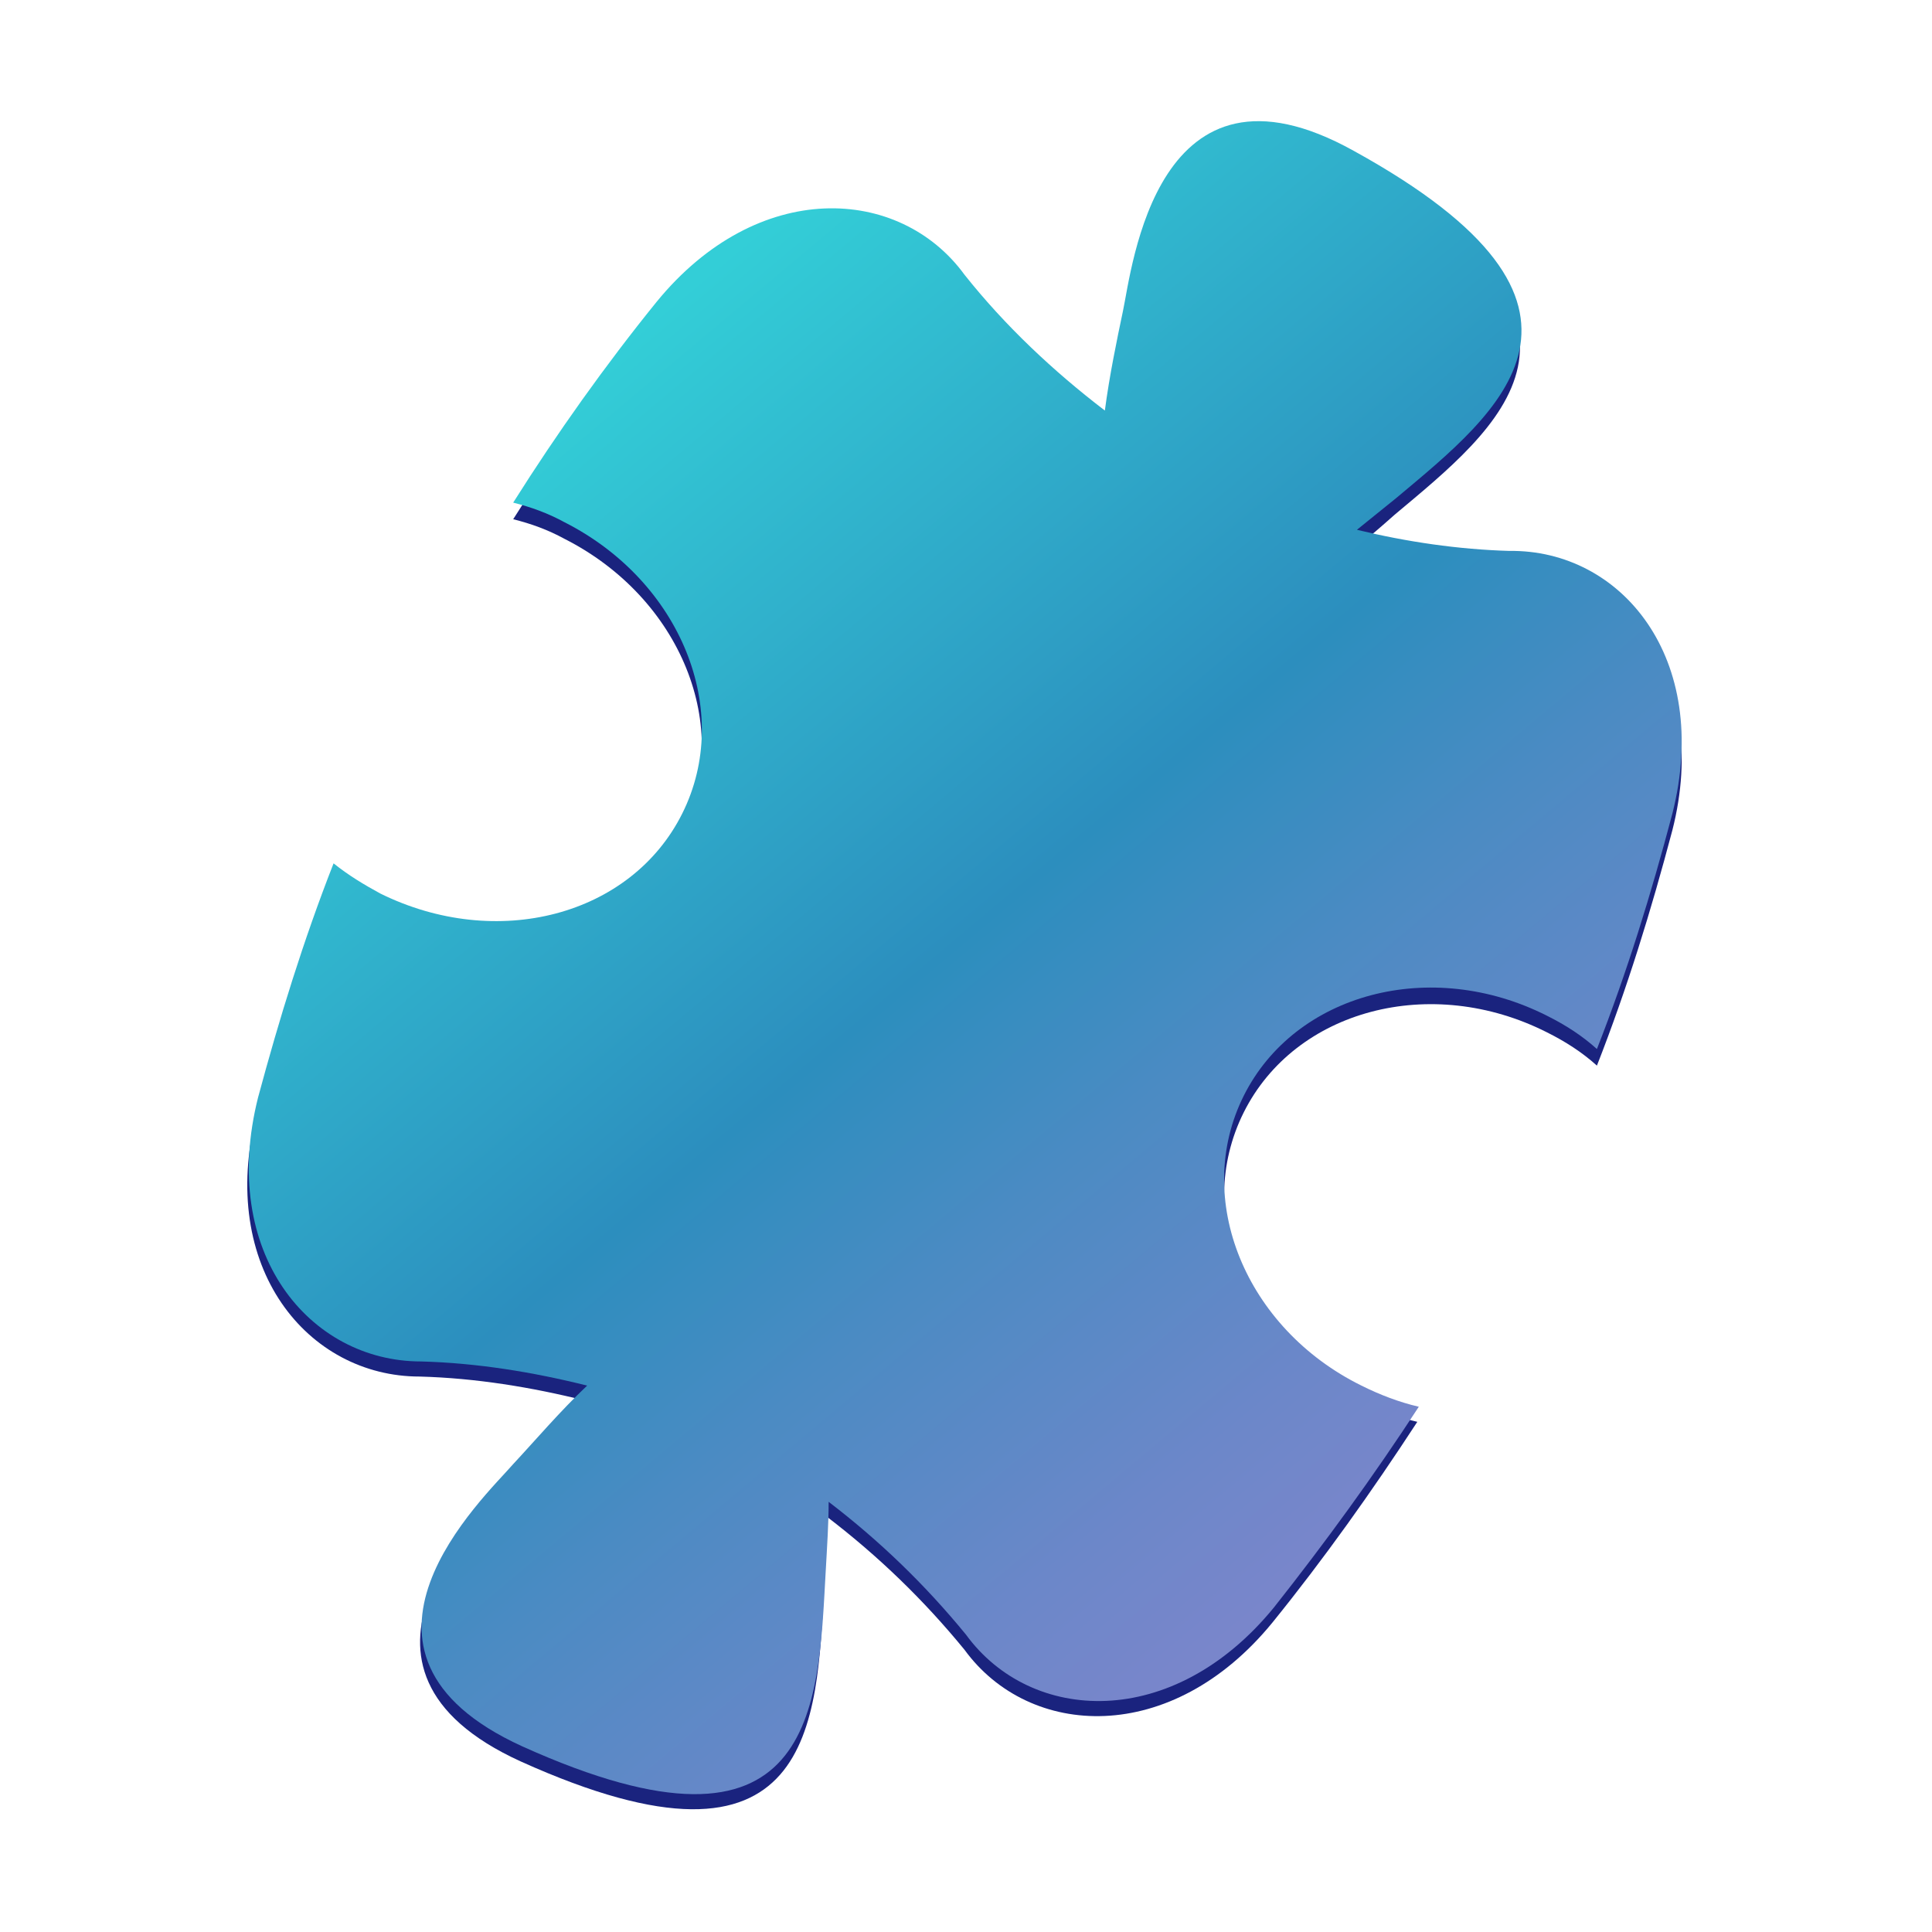 <?xml version="1.0" encoding="utf-8"?>
<!-- Generator: Adobe Illustrator 24.0.0, SVG Export Plug-In . SVG Version: 6.00 Build 0)  -->
<svg version="1.1" id="图层_1" xmlns="http://www.w3.org/2000/svg" xmlns:xlink="http://www.w3.org/1999/xlink" x="0px" y="0px"
	 viewBox="0 0 128 128" enable-background="new 0 0 128 128" xml:space="preserve">
<title>qxw-112</title>
<path fill="#1A237E" d="M82.4,73.7c3.4-6.8,12.4-9.2,20.1-5.3c1.2,0.6,2.3,1.3,3.3,2.2c2-5.1,3.6-10.3,5-15.6
	c2.6-10.2-3.4-17.5-10.8-17.4c-3.4-0.1-6.8-0.6-10.1-1.4c0.8-0.6,1.6-1.3,2.5-2.1c6.8-5.7,15.9-12.7-2.8-23
	C76.6,3.8,75,18.9,74.4,21.7c-0.4,1.9-0.9,4.3-1.2,6.6c-3.4-2.6-6.6-5.6-9.3-9c-4.3-5.9-13.7-6.4-20.4,1.8
	c-3.4,4.2-6.6,8.7-9.5,13.3c1.2,0.3,2.3,0.7,3.4,1.3c7.7,3.9,11.2,12.5,7.8,19.3s-12.4,9.2-20.1,5.3c-1.1-0.6-2.1-1.2-3.1-2
	c-2,5.1-3.6,10.3-5,15.5c-2.6,10.2,3.4,17.4,10.8,17.4c3.7,0.1,7.4,0.7,11,1.6c-1.8,1.7-3.5,3.7-4.9,5.2c-1.9,2.2-13,12.5,0.6,18.7
	c19.5,8.8,19.6-2.6,20.1-11.5c0.1-1.8,0.2-3.3,0.2-4.7c3.4,2.6,6.4,5.5,9.1,8.8c4.3,5.9,13.7,6.4,20.4-1.8c3.4-4.2,6.6-8.7,9.6-13.3
	c-1.3-0.3-2.6-0.8-3.8-1.4C82.5,89.1,79,80.5,82.4,73.7z"/>
<linearGradient id="SVGID_1_" gradientUnits="userSpaceOnUse" x1="33.54" y1="100.052" x2="93.532" y2="28.557" gradientTransform="matrix(1 0 0 -1 0 128)">
	<stop  offset="1.000000e-02" style="stop-color:#33CED7"/>
	<stop  offset="0.49" style="stop-color:#2C8EBE"/>
	<stop  offset="0.66" style="stop-color:#4B8BC3"/>
	<stop  offset="0.88" style="stop-color:#6C87C9"/>
	<stop  offset="0.99" style="stop-color:#7986CB"/>
</linearGradient>
<path fill="url(#SVGID_1_)" d="M82.4,72.6c3.4-6.8,12.4-9.2,20.1-5.3c1.2,0.6,2.3,1.3,3.3,2.2c2-5.1,3.6-10.3,5-15.6
	c2.6-10.3-3.4-17.5-10.8-17.4c-3.4-0.1-6.8-0.6-10.1-1.4l2.6-2.1c6.8-5.7,15.9-12.7-2.8-23C76.6,2.7,75,17.8,74.4,20.6
	c-0.4,1.9-0.9,4.3-1.2,6.6c-3.4-2.6-6.6-5.6-9.3-9c-4.3-5.9-13.7-6.4-20.4,1.8c-3.4,4.2-6.6,8.7-9.5,13.3c1.2,0.3,2.3,0.7,3.4,1.3
	c7.7,3.9,11.2,12.5,7.8,19.3S32.9,63,25.2,59.2c-1.1-0.6-2.1-1.2-3.1-2c-2,5.1-3.6,10.3-5,15.5C14.5,83,20.5,90.2,27.9,90.2
	c3.7,0.1,7.4,0.7,11,1.6c-1.8,1.7-3.5,3.7-4.9,5.2c-1.9,2.2-13,12.5,0.6,18.7c19.5,8.8,19.6-2.6,20.1-11.5c0.1-1.8,0.2-3.3,0.2-4.7
	c3.4,2.6,6.4,5.5,9.1,8.8c4.3,5.9,13.7,6.4,20.4-1.8c3.4-4.3,6.6-8.7,9.6-13.3c-1.3-0.3-2.6-0.8-3.8-1.4C82.5,88,79,79.4,82.4,72.6z
	"/>
</svg>
